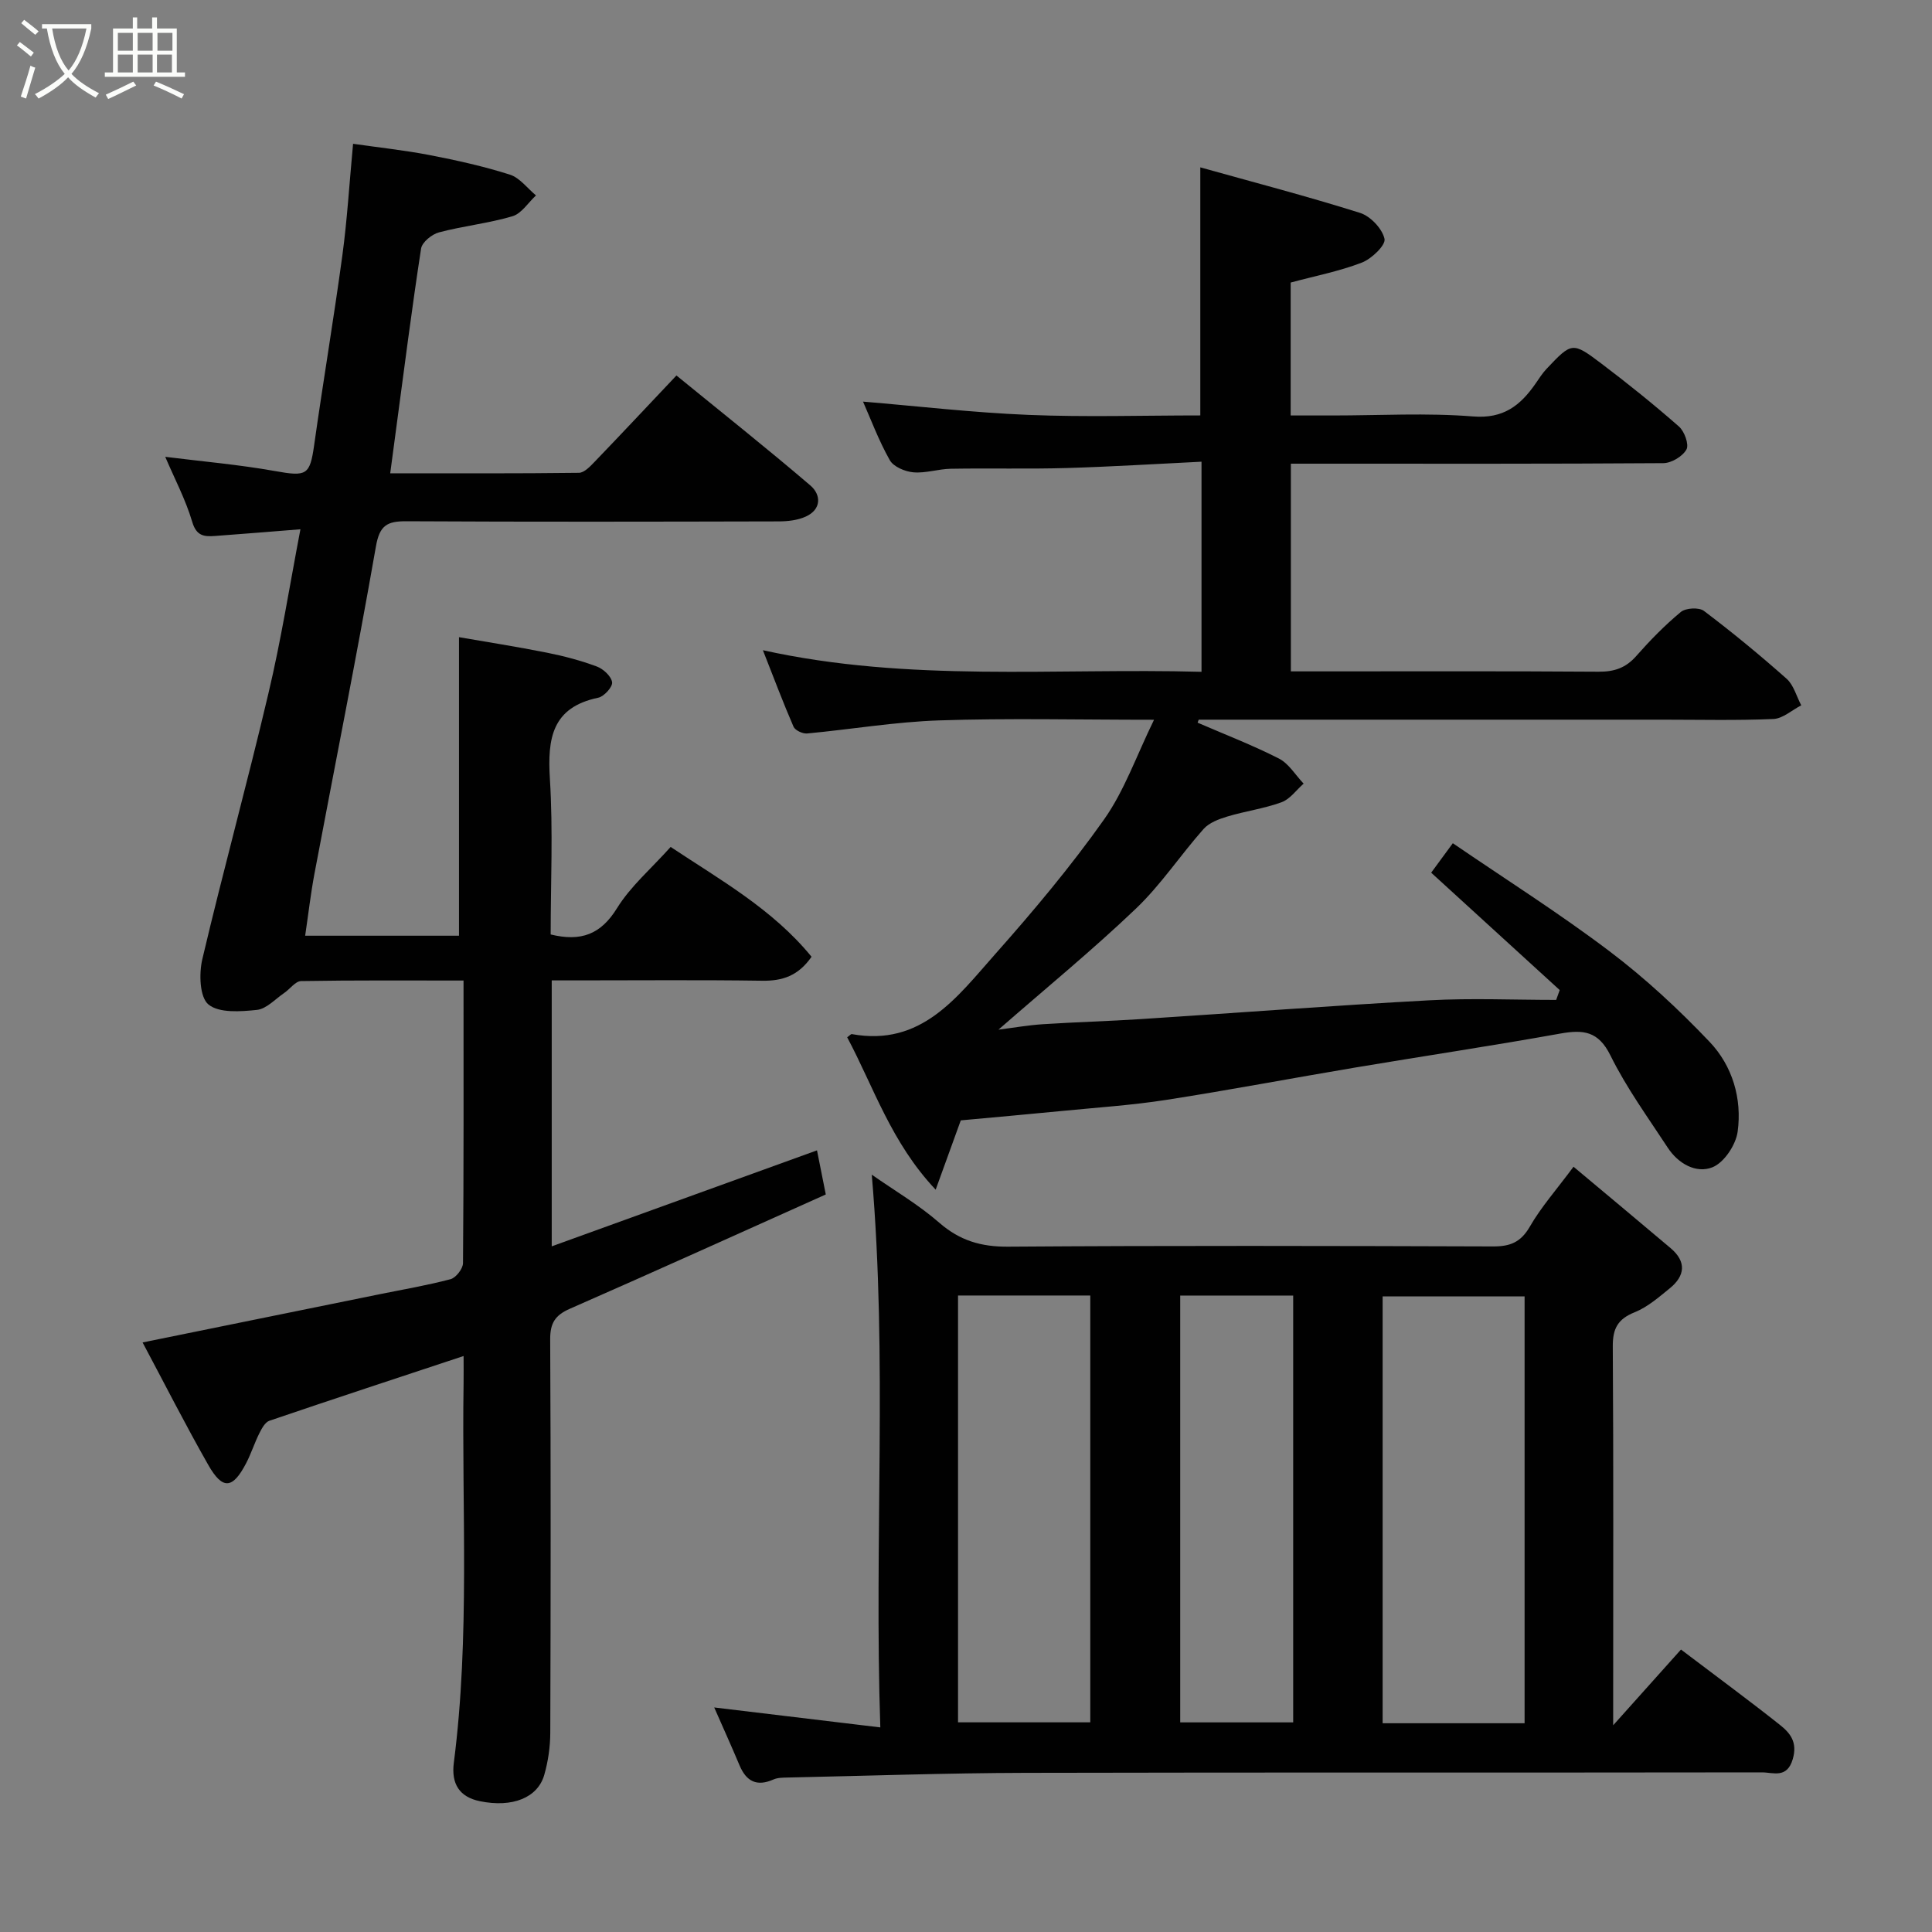 <svg enable-background="new 0 0 400 400" viewBox="0 0 400 400" xmlns="http://www.w3.org/2000/svg"><rect x="0" y="0" width="400" height="400" fill="#808080" stroke="none"/><path d="m6.4 11.7c-1-.8-1.9-1.6-2.9-2.3l.6-.7c.9.7 1.9 1.4 2.9 2.2zm-2.1 8.3c.7-2.1 1.4-4.2 2-6.4.2.1.6.3 1 .4-.7 2.3-1.3 4.4-1.9 6.4zm3-12.8c-1.1-.9-2.1-1.7-2.9-2.4l.6-.7c1 .8 2 1.5 3 2.4zm1.4-1.3v-.9h10.2v.9c-.9 4.2-2.3 7.3-4.1 9.4 1.3 1.4 3.2 2.7 5.7 4-.2.2-.4.5-.7.9-2.5-1.4-4.4-2.7-5.7-4.2-1.4 1.5-3.5 3-6.1 4.4 0 0 0 0-.1-.1-.3-.4-.5-.7-.7-.8 2.7-1.4 4.7-2.8 6.2-4.2-1.8-2.2-3-5.3-3.7-9.4zm9.2 0h-7.1c.6 3.8 1.7 6.7 3.4 8.7 1.7-2 2.9-4.8 3.7-8.7z" fill="#fbfcfa"/><path d="m31.6 3.6h.9v2.3h4.1v9.1h1.7v.9h-16.6v-.9h1.7v-9.1h4.1v-2.3h.9v2.3h3.1v-2.3zm-4 13.3.6.8c-1.9.9-3.8 1.9-5.8 2.8-.2-.3-.3-.6-.5-.9 2-.9 3.9-1.8 5.7-2.7zm-3.2-10.1v3.7h3.1v-3.7zm0 4.5v3.7h3.1v-3.7zm4.1-4.5v3.7h3.1v-3.7zm0 4.5v3.7h3.1v-3.7zm9.1 9.1c-2.1-1.1-4.1-2-5.8-2.7l.5-.8c2.2.9 4.1 1.8 5.8 2.6zm-1.9-13.6h-3.1v3.7h3.1zm-3.2 4.5v3.7h3.1v-3.7z" fill="#fbfcfa"/><g fill="#010101"><path d="m62.2 109.58c-5.78.46-11.68.95-17.59 1.38-2.21.16-3.91.13-4.8-2.88-1.38-4.66-3.7-9.04-5.6-13.5 7.66.96 15.23 1.61 22.69 2.94 6.6 1.18 7.26.9 8.15-5.42 1.85-13.11 4.06-26.16 5.84-39.28.99-7.32 1.43-14.72 2.21-23.05 5.41.78 10.68 1.34 15.87 2.34 5.58 1.08 11.17 2.32 16.58 4.04 2.06.65 3.63 2.83 5.42 4.31-1.61 1.49-2.99 3.75-4.87 4.31-4.96 1.47-10.2 2.01-15.21 3.34-1.48.39-3.51 2.04-3.71 3.36-1.92 12.45-3.5 24.95-5.18 37.44-.38 2.85-.76 5.7-1.21 9.08 13.48 0 26.27.06 39.07-.1 1.1-.01 2.34-1.33 3.26-2.29 5.6-5.82 11.12-11.72 16.93-17.86 9.32 7.61 18.68 15.03 27.75 22.79 2.22 1.91 2.3 4.93-.97 6.42-1.71.78-3.79 1-5.71 1-25.66.06-51.33.11-76.99-.03-3.98-.02-5.54.84-6.3 5.22-3.96 22.64-8.47 45.18-12.73 67.77-.78 4.16-1.26 8.37-1.92 12.82h31.85c0-20.47 0-40.76 0-61.81 5.59.97 11.94 1.96 18.25 3.22 3.48.69 6.96 1.62 10.28 2.85 1.35.5 2.99 2.02 3.17 3.26.14.95-1.66 2.95-2.86 3.2-9.61 2-10.54 8.46-10.02 16.81.67 10.74.16 21.56.16 32.21 6.31 1.54 10.39-.03 13.73-5.43 2.81-4.55 7.08-8.19 11.11-12.69 10.13 6.74 21.14 12.88 29.17 22.74-2.75 3.96-6.04 5.02-10.2 4.96-12.83-.19-25.66-.07-38.5-.07-1.62 0-3.24 0-5.09 0v55.06c18.24-6.6 36.28-13.13 54.92-19.87.54 2.7 1.08 5.42 1.82 9.13-17.54 7.86-35.21 15.87-52.98 23.66-3.04 1.33-4.09 2.96-4.08 6.29.14 27.16.11 54.33.02 81.49-.01 2.91-.44 5.91-1.24 8.71-1.35 4.76-6.6 6.85-13.33 5.47-4.25-.87-5.96-3.6-5.4-7.96 3.36-26.12 1.62-52.38 2.02-78.58.03-1.83 0-3.66 0-5.63-13.53 4.48-26.89 8.87-40.2 13.4-.89.3-1.58 1.59-2.07 2.56-1.02 2.03-1.71 4.24-2.76 6.25-2.78 5.34-4.87 5.55-7.84.32-4.74-8.32-9.07-16.87-13.59-25.34 16.8-3.42 32.88-6.69 48.96-9.96 4.95-1.01 9.94-1.85 14.81-3.14 1.11-.3 2.56-2.17 2.57-3.32.16-19.3.11-38.6.11-58.51-11.43 0-22.53-.08-33.63.11-1.18.02-2.31 1.66-3.51 2.47-1.85 1.26-3.66 3.29-5.64 3.5-3.38.35-7.84.69-10.04-1.13-1.82-1.51-1.97-6.37-1.26-9.38 4.33-18.36 9.34-36.56 13.66-54.92 2.63-11.05 4.4-22.31 6.65-34.08z"/><path d="m248.76 139.09c0-14.72 0-28.66 0-43.5-9.47.46-18.68 1.04-27.89 1.31-7.99.23-16 .01-23.99.15-2.6.04-5.22.96-7.76.74-1.74-.15-4.13-1.15-4.9-2.52-2.31-4.1-3.97-8.57-5.54-12.12 11.21.93 22.73 2.28 34.29 2.75 11.78.48 23.6.11 35.54.11 0-17.02 0-33.68 0-51.36 11.08 3.1 22.17 5.99 33.08 9.43 2.15.68 4.6 3.27 5.06 5.38.28 1.29-2.67 4.13-4.7 4.91-4.67 1.8-9.66 2.76-14.73 4.13v27.52h8.78c9.67 0 19.38-.57 28.98.2 6.29.51 9.77-2.26 12.9-6.74.74-1.07 1.44-2.19 2.33-3.13 5.22-5.51 5.33-5.62 11.36-1.06 5.49 4.15 10.87 8.48 16.04 13.02 1.14 1 2.12 3.72 1.55 4.75-.79 1.43-3.11 2.82-4.78 2.83-23.84.17-47.67.11-71.5.11-1.79 0-3.58 0-5.62 0v43h5.22c19.5 0 39-.07 58.5.07 3.25.02 5.63-.79 7.79-3.25 2.86-3.24 5.91-6.37 9.23-9.12 1.02-.84 3.76-.99 4.78-.22 5.89 4.45 11.6 9.15 17.12 14.05 1.47 1.31 2.04 3.64 3.03 5.5-1.93.99-3.82 2.75-5.78 2.83-7.65.33-15.33.14-22.99.14-31.99 0-63.99 0-95.98 0-.08.21-.15.42-.23.62 5.63 2.44 11.38 4.65 16.84 7.43 2.05 1.05 3.42 3.42 5.11 5.19-1.51 1.33-2.82 3.22-4.58 3.86-3.62 1.32-7.53 1.84-11.24 2.96-1.75.53-3.75 1.28-4.9 2.58-4.79 5.4-8.82 11.54-14.01 16.49-8.99 8.58-18.64 16.48-28.45 25.05 3.08-.39 6.14-.93 9.22-1.13 6.76-.44 13.54-.62 20.3-1.06 19.91-1.28 39.8-2.81 59.72-3.89 8.72-.47 17.48-.08 26.23-.08.24-.68.49-1.36.73-2.04-8.81-8.04-17.61-16.08-26.61-24.3 1.26-1.71 2.55-3.47 4.48-6.1 10.85 7.42 21.97 14.45 32.43 22.36 7.41 5.6 14.32 12.02 20.73 18.76 4.73 4.97 6.75 11.75 5.81 18.61-.38 2.74-2.8 6.39-5.21 7.36-3.37 1.35-7.09-.74-9.25-4.04-4.11-6.28-8.57-12.41-11.87-19.1-2.5-5.07-5.62-5.39-10.39-4.54-14.13 2.54-28.34 4.66-42.5 7.04-13.03 2.19-26.02 4.66-39.08 6.69-7.13 1.11-14.36 1.58-21.55 2.29-7.17.7-14.35 1.34-20.99 1.95-1.74 4.79-3.26 9-5.2 14.35-9.22-9.76-12.81-21.21-18.32-31.55.51-.36.77-.69.96-.66 14.4 2.63 21.8-7.67 29.65-16.52 7.94-8.95 15.68-18.17 22.58-27.93 4.22-5.97 6.7-13.19 10.34-20.63-15.83 0-30.16-.35-44.46.13-9.15.3-18.25 1.86-27.38 2.71-.91.08-2.47-.65-2.8-1.41-2.14-4.93-4.03-9.96-6.34-15.83 30.31 6.69 60.43 3.65 90.81 4.47z"/><path d="m182.26 357.64c-1.3-38.78 1.51-76.3-1.77-114.44 4.72 3.31 9.69 6.21 13.95 9.93 4.24 3.7 8.64 5.02 14.25 4.98 33.49-.24 66.98-.16 100.47-.05 3.51.01 5.71-.87 7.57-4.09 2.34-4.07 5.53-7.66 9.05-12.41 6.75 5.65 13.45 11.23 20.11 16.86 3.31 2.8 3 5.73-.19 8.32-2.28 1.85-4.6 3.88-7.26 4.95-3.47 1.39-4.55 3.35-4.53 7.04.16 24.49.08 48.98.08 73.48v4.99c4.97-5.55 9.53-10.64 14.04-15.68 8.05 6.1 14.35 10.73 20.47 15.59 2.13 1.69 3.69 3.57 2.68 7.07-1.19 4.12-4.07 2.77-6.38 2.77-50.82.08-101.64-.02-152.45.1-16.43.04-32.86.62-49.29.97-.98.02-2.06.02-2.92.4-3.43 1.52-5.61.43-7.02-2.91-1.68-3.99-3.46-7.93-5.25-12 11.44 1.37 22.41 2.69 34.39 4.13zm133.39-.86c0-29.78 0-59.14 0-88.37-10.07 0-19.78 0-29.39 0v88.37zm-117.3-88.56v88.37h27.38c0-29.65 0-58.9 0-88.37-9.18 0-18.11 0-27.38 0zm46 .01v88.37h23.39c0-29.65 0-58.9 0-88.37-7.86 0-15.45 0-23.39 0z"/></g></svg>
